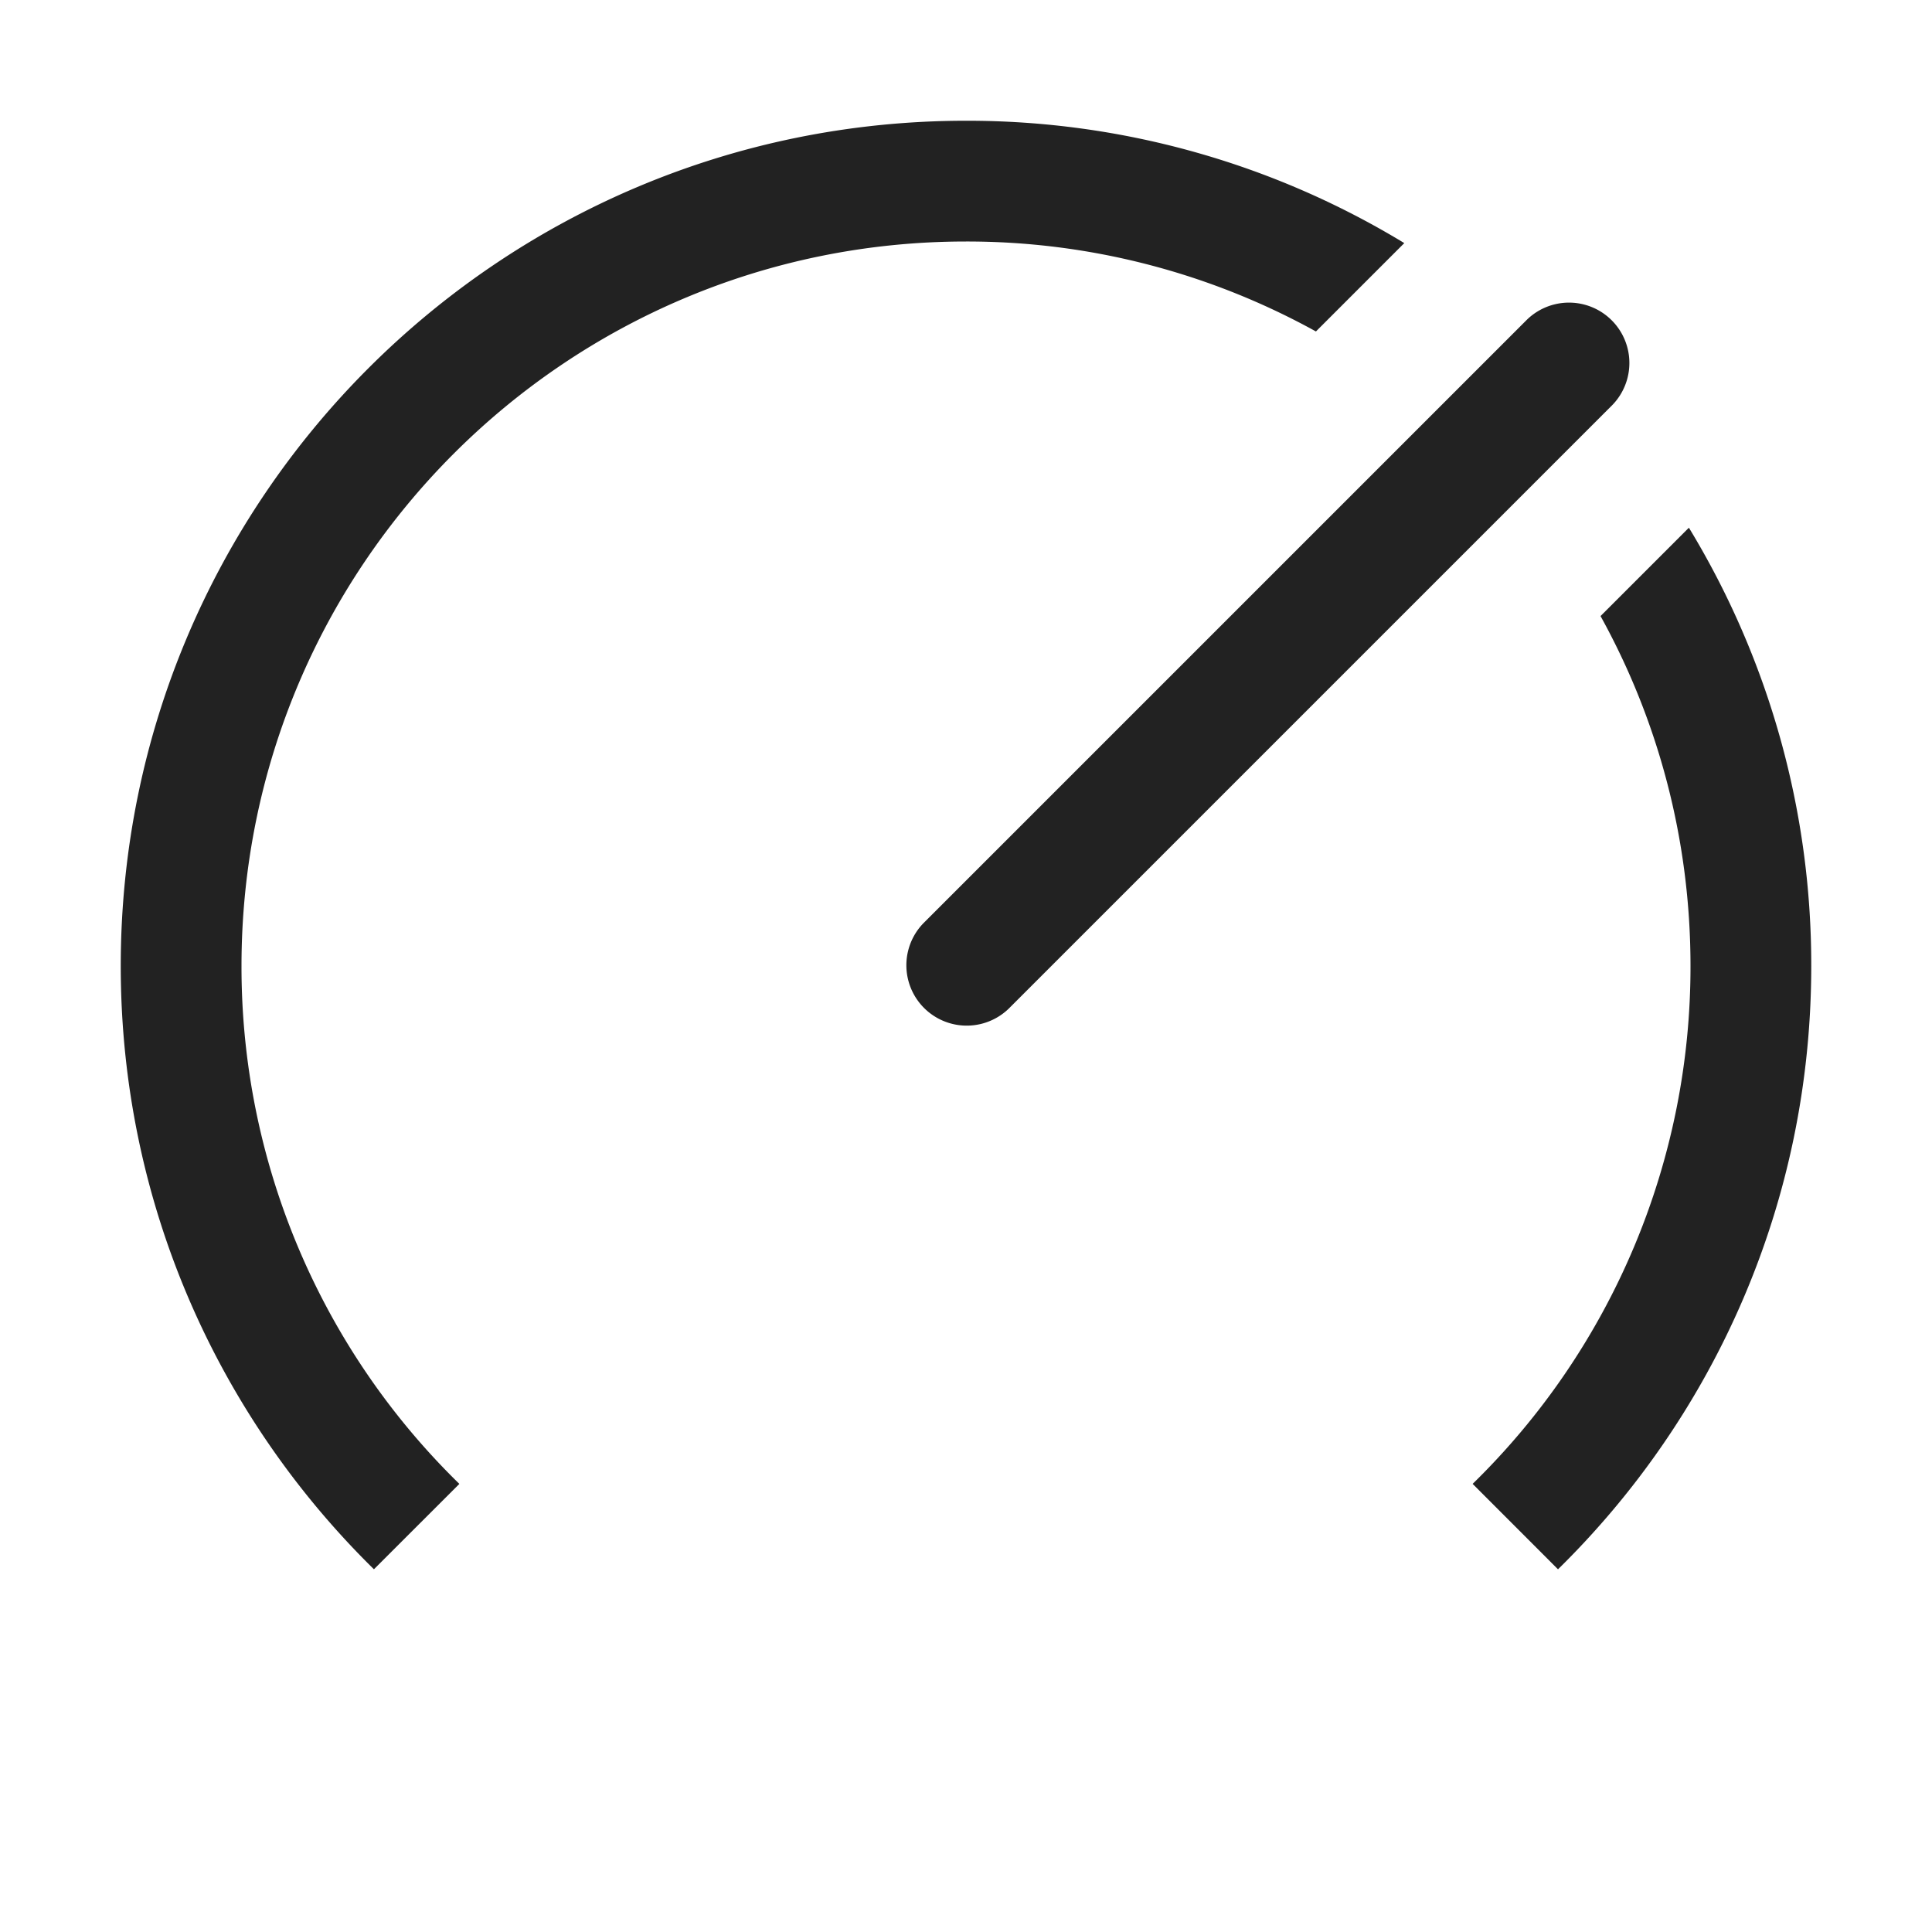 <svg xmlns="http://www.w3.org/2000/svg" width="64" height="64" viewBox="0 0 64 64">
    <path fill="#222" fill-rule="evenodd" d="M60 32c0 7.827-3.211 14.904-8.389 19.985l-2.828-2.83A23.928 23.928 0 0 0 56 32c0-4.204-1.08-8.156-2.98-11.592l2.927-2.927A27.87 27.87 0 0 1 60 32zM32 4a27.87 27.87 0 0 1 14.519 4.053l-2.927 2.927A23.892 23.892 0 0 0 32 8C18.745 8 8 18.745 8 32a23.928 23.928 0 0 0 7.217 17.156l-2.83 2.828C7.212 46.903 4 39.826 4 32 4 16.536 16.536 4 32 4zm1.414 29.414l20-20a2 2 0 0 0-2.828-2.828l-20 20a2 2 0 0 0 2.828 2.828z"/>
</svg>

